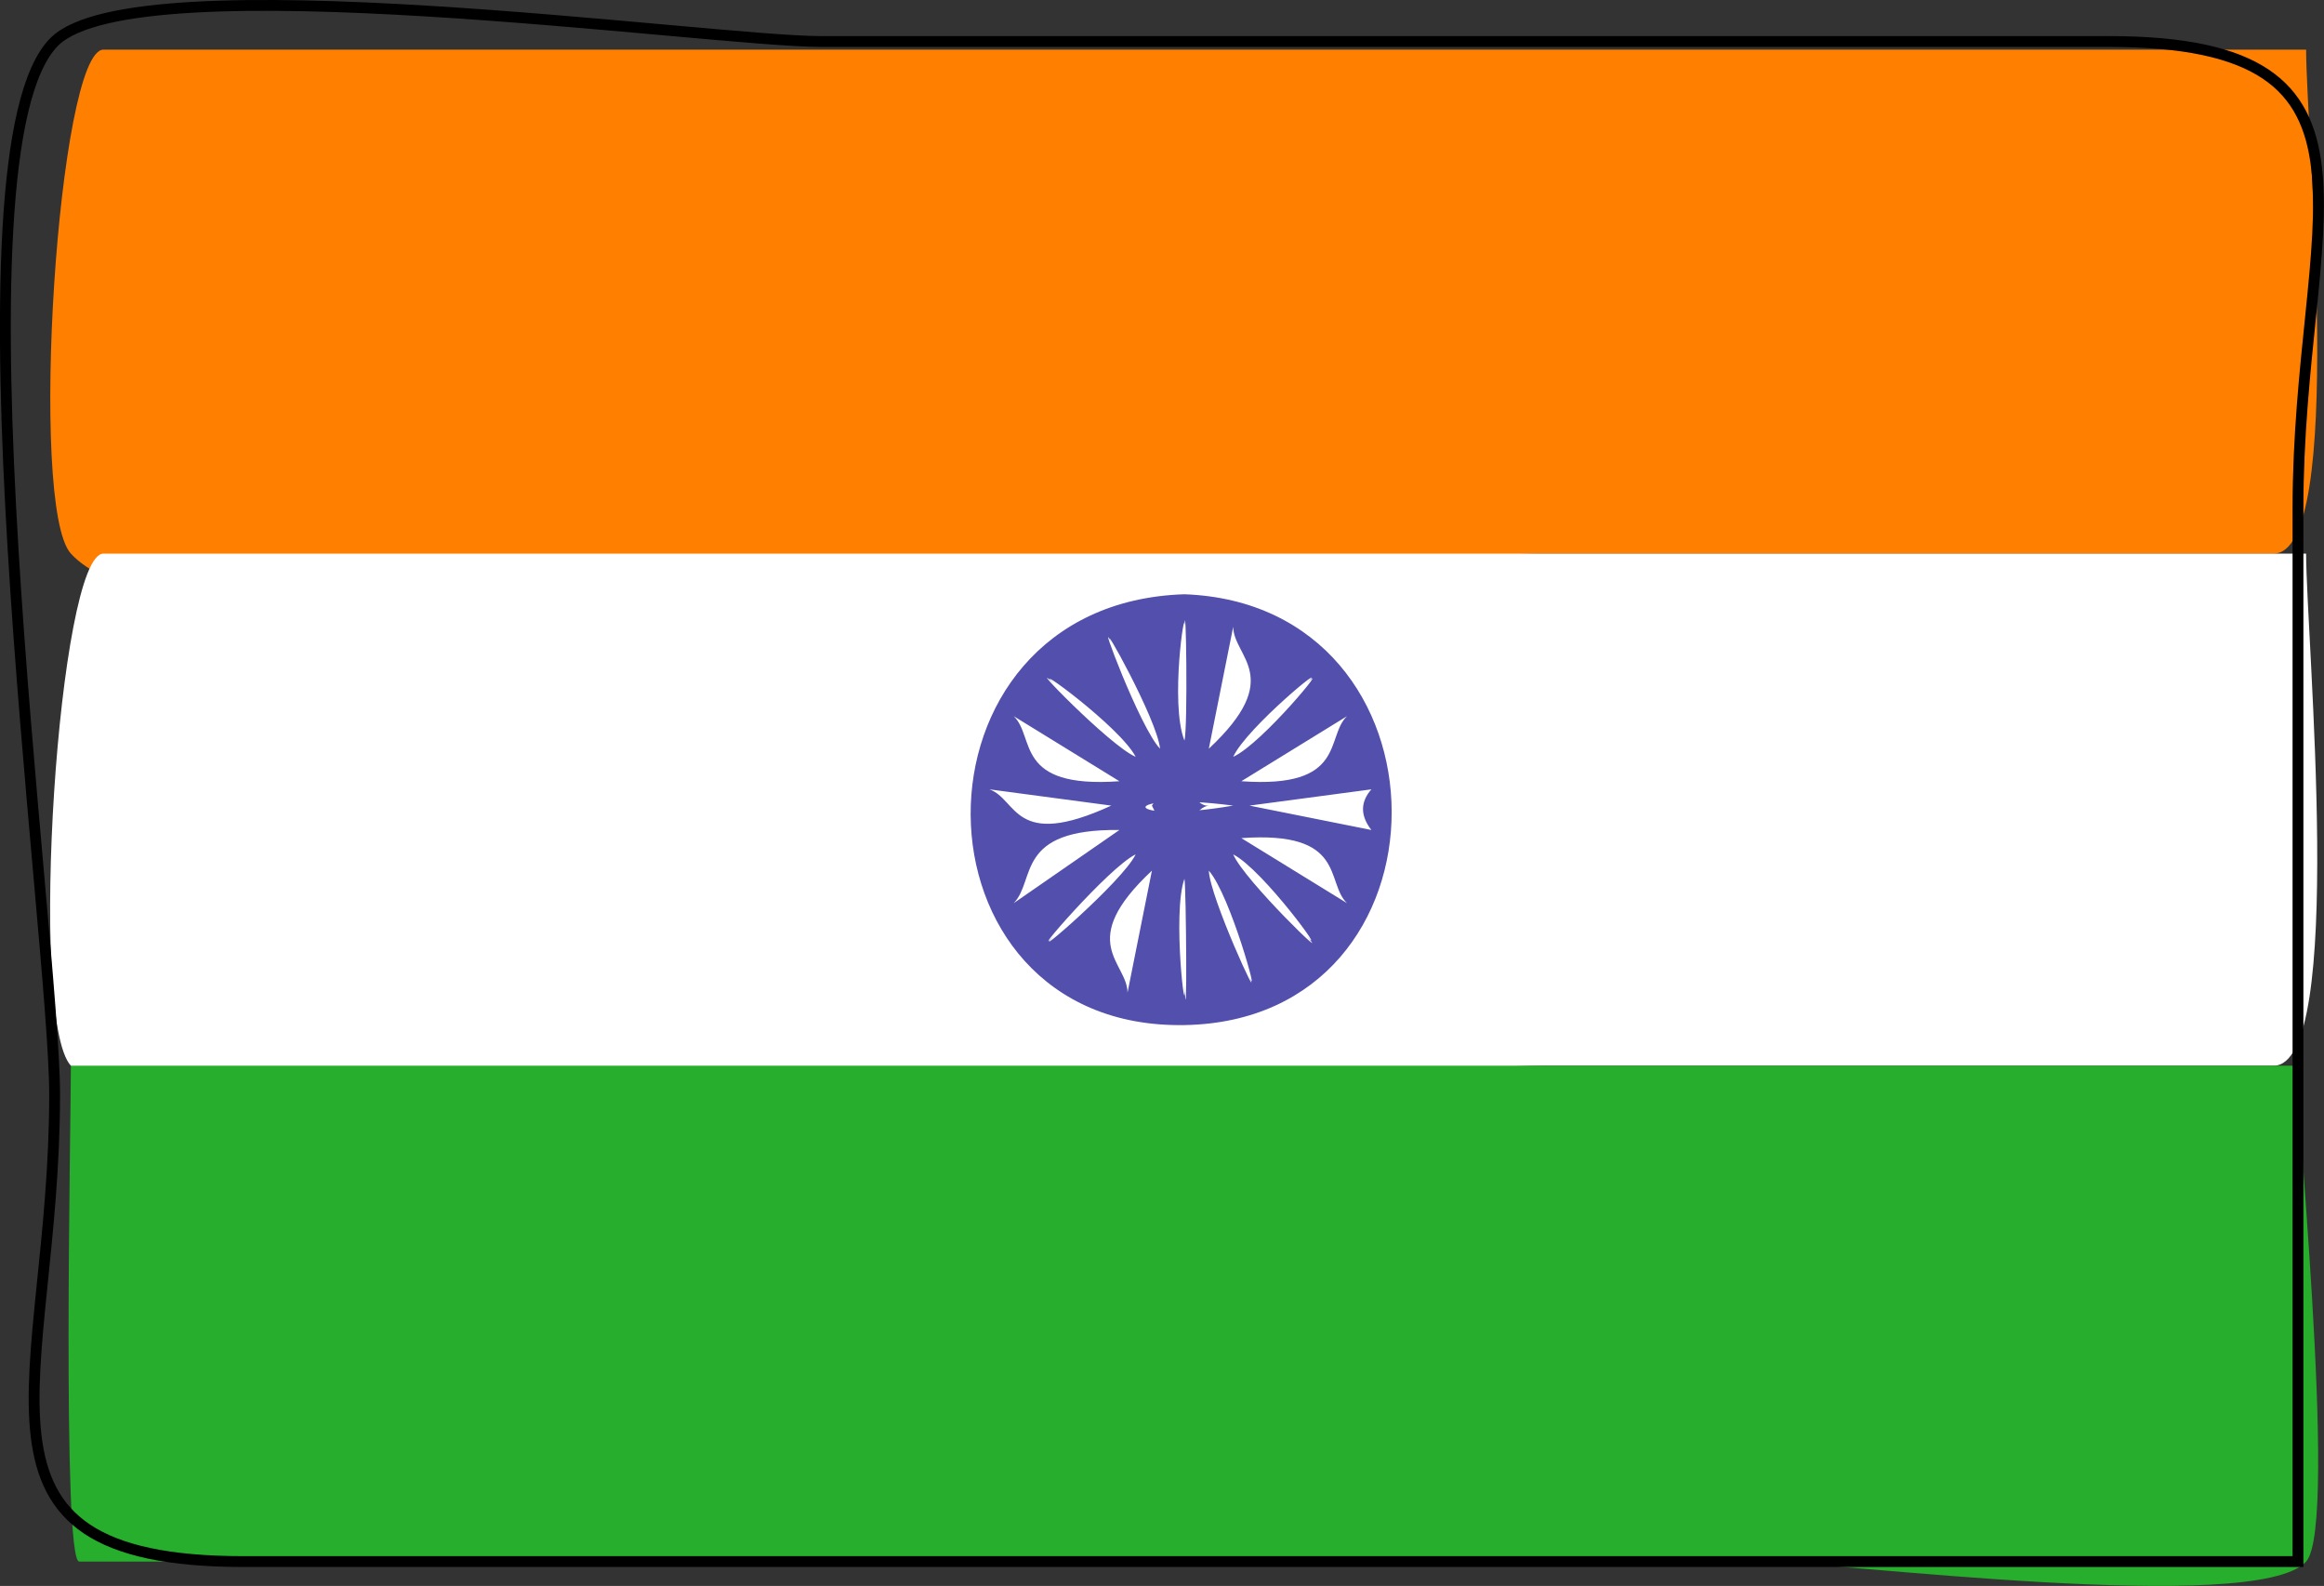 <svg xmlns="http://www.w3.org/2000/svg" xmlns:xlink="http://www.w3.org/1999/xlink" version="1.1" id="Layer_1" x="0px" y="0px" enable-background="new 0 0 822.05 841.89" xml:space="preserve" viewBox="302.21 346.81 214.44 146.33">
<rect x="302.21" y="346.81" width="214.44" height="146.33" fill="#333333" stroke="none"/>
<path fill-rule="evenodd" clip-rule="evenodd" fill="#FF7F00" d="M515,351.39c-45.255,0-90.51,0-135.765,0  c-22.493,0-44.985,0-67.479,0c-4.176,0-6.946,42.185-3.006,46.5c12.644,13.851,116.399,0,135.765,0c22.493,0,44.986,0,67.479,0  C518.719,397.89,515,359.055,515,351.39z"/>
<path fill-rule="evenodd" clip-rule="evenodd" fill="#FFFFFF" d="M515,397.89c-45.255,0-90.51,0-135.765,0  c-22.493,0-44.985,0-67.479,0c-4.14,0-6.997,42.925-3.006,47.25c12.839,13.915,116.244,0,135.765,0c22.493,0,44.986,0,67.479,0  C518.721,445.14,515,405.624,515,397.89z"/>
<path fill-rule="evenodd" clip-rule="evenodd" fill="#26AE2C" d="M308.75,445.14c0,5.13-0.825,45.75,0.771,45.75  c19.787,0,39.574,0,59.361,0c31.963,0,63.927,0,95.89,0c6.546,0,45.664,5.055,50.229,0c3.116-3.45-1.376-45.75-0.771-45.75  c-19.787,0-39.574,0-59.36,0C406.163,445.14,357.456,445.14,308.75,445.14z"/>
<path fill="none" stroke="#000000" stroke-linecap="square" stroke-miterlimit="10" d="M514.25,490.89c-63.185,0-126.37,0-189.555,0  c-27.818,0-17.445-16.577-17.445-43.083c0-14.753-10.226-87.111,0-97.167c7.621-7.494,60.357,0,70.741,0  c39.604,0,79.209,0,118.813,0c27.818,0,17.445,16.577,17.445,43.083C514.25,426.112,514.25,458.501,514.25,490.89z"/>
<path fill-rule="evenodd" clip-rule="evenodd" fill="#5250AC" d="M411.5,401.64c-26.519,0.834-26.083,40.195,0,39.75  C437.077,440.954,436.917,402.571,411.5,401.64z M426.5,412.89c-2.011,1.923-0.002,6.698-9.75,6  C420,416.89,423.25,414.89,426.5,412.89z M422.75,409.89c2.521-2.521-4.057,5.53-6.75,6.75  C417.22,413.947,425.271,407.37,422.75,409.89z M416,421.14C405.393,422.953,405.035,419.72,416,421.14L416,421.14z M416,404.64  c0.026,2.808,4.835,4.625-2.25,11.25C414.5,412.14,415.25,408.39,416,404.64z M411.5,404.64c0.14-3.482,0.325,9.338,0,10.5  C410.139,411.69,411.593,402.323,411.5,404.64z M404.75,406.14c-1.181-2.589,4.248,7.061,4.5,9.75  C407.374,413.939,403.338,403.044,404.75,406.14z M399.5,409.89c-2.419-2.158,6.071,3.973,7.5,6.75  C404.607,415.634,396.448,407.168,399.5,409.89z M395.75,412.89c3.25,2,6.5,4,9.75,6C395.751,419.588,397.761,414.813,395.75,412.89  z M393.5,419.64c3.75,0.5,7.5,1,11.25,1.5C395.708,425.295,396.104,420.539,393.5,419.64z M395.75,430.14  c2.072-2.144,0.095-6.868,9.75-6.75C402.25,425.64,399,427.89,395.75,430.14z M399.5,433.14c-2.654,2.654,4.991-6.299,7.5-7.5  C405.798,428.149,396.846,435.794,399.5,433.14z M406.25,438.39c-0.026-2.808-4.834-4.625,2.25-11.25  C407.75,430.89,407,434.64,406.25,438.39z M411.5,437.64c0.197,4.306-1.158-6.525,0-9.75  C411.664,428.544,411.772,443.593,411.5,437.64z M417.5,436.89c1.154,3.081-3.659-7.303-3.75-9.75  C415.761,429.424,418.505,439.572,417.5,436.89z M422.75,433.14c2.723,3.052-5.744-5.107-6.75-7.5  C418.777,427.069,424.908,435.56,422.75,433.14z M426.5,430.14c-3.25-2-6.5-4-9.75-6C426.498,423.443,424.489,428.217,426.5,430.14z   M417.5,421.14c3.75-0.5,7.5-1,11.25-1.5c-1.03,1.177-1.03,2.427,0,3.75C425,422.64,421.25,421.89,417.5,421.14z"/>
<path fill-rule="evenodd" clip-rule="evenodd" fill="#5250AC" d="M413.75,421.14c-2.235,0.272-2.239,6.352-5.25,0  C411.355,416.571,412.021,421.351,413.75,421.14z"/>
</svg>